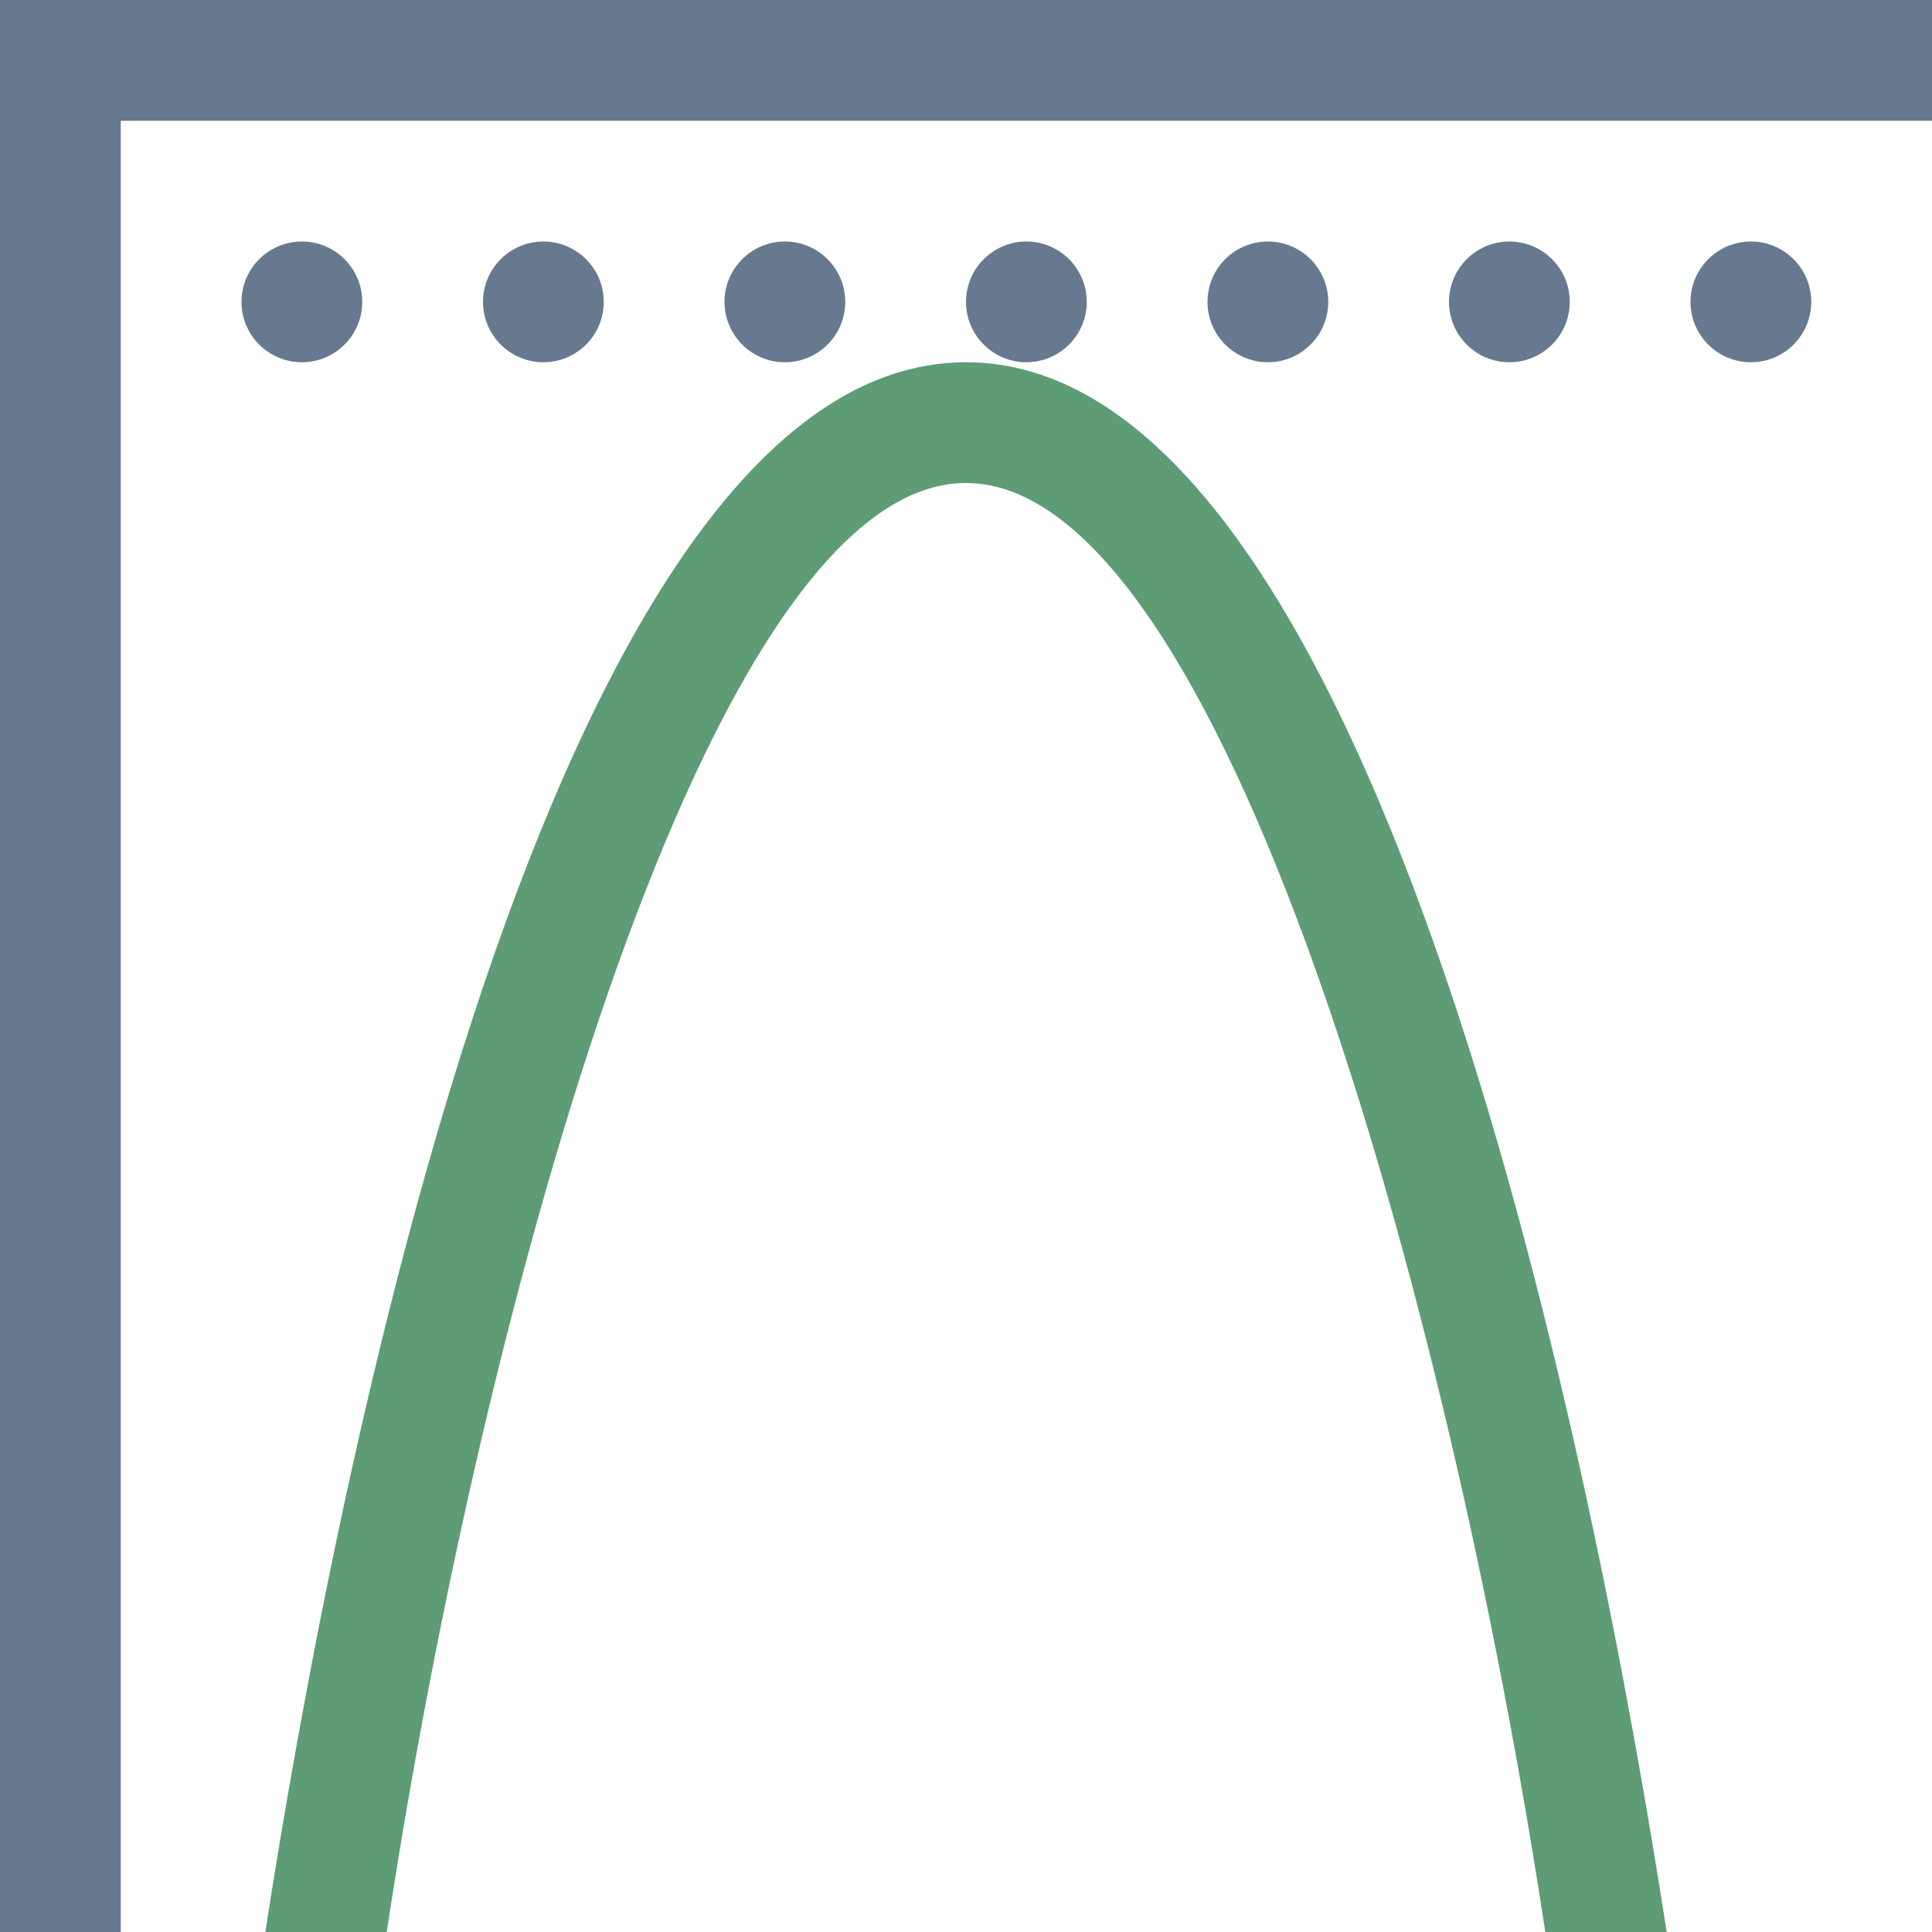 <?xml version="1.0" encoding="UTF-8" standalone="no"?>
<!DOCTYPE svg PUBLIC "-//W3C//DTD SVG 1.1//EN" "http://www.w3.org/Graphics/SVG/1.1/DTD/svg11.dtd">
<svg width="100%" height="100%" viewBox="0 0 12 12" version="1.1" xmlns="http://www.w3.org/2000/svg" xmlns:xlink="http://www.w3.org/1999/xlink" xml:space="preserve" xmlns:serif="http://www.serif.com/" style="fill-rule:evenodd;clip-rule:evenodd;stroke-linejoin:round;stroke-miterlimit:2;">
    <g id="surface10244">
        <rect x="0" y="0" width="0.75" height="12" style="fill:rgb(102,121,143);fill-rule:nonzero;"/>
        <g transform="matrix(1,-1.22465e-16,-1.22465e-16,-1,1.77636e-15,12)">
            <path d="M0,11.25L12,11.25L12,12L0,12L0,11.25ZM1.875,9.75C1.668,9.75 1.5,9.918 1.5,10.125C1.5,10.332 1.668,10.5 1.875,10.5C2.082,10.5 2.25,10.332 2.25,10.125C2.25,9.918 2.082,9.75 1.875,9.75ZM3.375,9.75C3.168,9.75 3,9.918 3,10.125C3,10.332 3.168,10.5 3.375,10.5C3.582,10.5 3.75,10.332 3.75,10.125C3.75,9.918 3.582,9.75 3.375,9.75ZM4.875,9.75C4.668,9.75 4.5,9.918 4.5,10.125C4.5,10.332 4.668,10.5 4.875,10.5C5.082,10.5 5.25,10.332 5.25,10.125C5.25,9.918 5.082,9.75 4.875,9.75ZM6.375,9.75C6.168,9.75 6,9.918 6,10.125C6,10.332 6.168,10.5 6.375,10.5C6.582,10.5 6.75,10.332 6.75,10.125C6.75,9.918 6.582,9.75 6.375,9.75ZM7.875,9.75C7.668,9.75 7.5,9.918 7.5,10.125C7.5,10.332 7.668,10.5 7.875,10.5C8.082,10.5 8.25,10.332 8.25,10.125C8.25,9.918 8.082,9.75 7.875,9.75ZM9.375,9.75C9.168,9.75 9,9.918 9,10.125C9,10.332 9.168,10.5 9.375,10.5C9.582,10.5 9.75,10.332 9.75,10.125C9.75,9.918 9.582,9.75 9.375,9.75ZM10.875,9.75C10.668,9.75 10.5,9.918 10.5,10.125C10.5,10.332 10.668,10.5 10.875,10.5C11.082,10.5 11.25,10.332 11.25,10.125C11.25,9.918 11.082,9.75 10.875,9.75Z" style="fill:rgb(102,121,143);fill-rule:nonzero;"/>
        </g>
        <g transform="matrix(-1,-1.22465e-16,1.22465e-16,-1,12,12)">
            <path d="M9.598,0C8.992,3.988 7.586,9 6,9C4.418,9 3.008,3.988 2.402,0L1.648,0C2.07,2.727 3.406,9.75 6,9.75C8.594,9.75 9.93,2.727 10.352,0L9.598,0Z" style="fill:rgb(94,156,118);fill-rule:nonzero;"/>
        </g>
    </g>
</svg>
